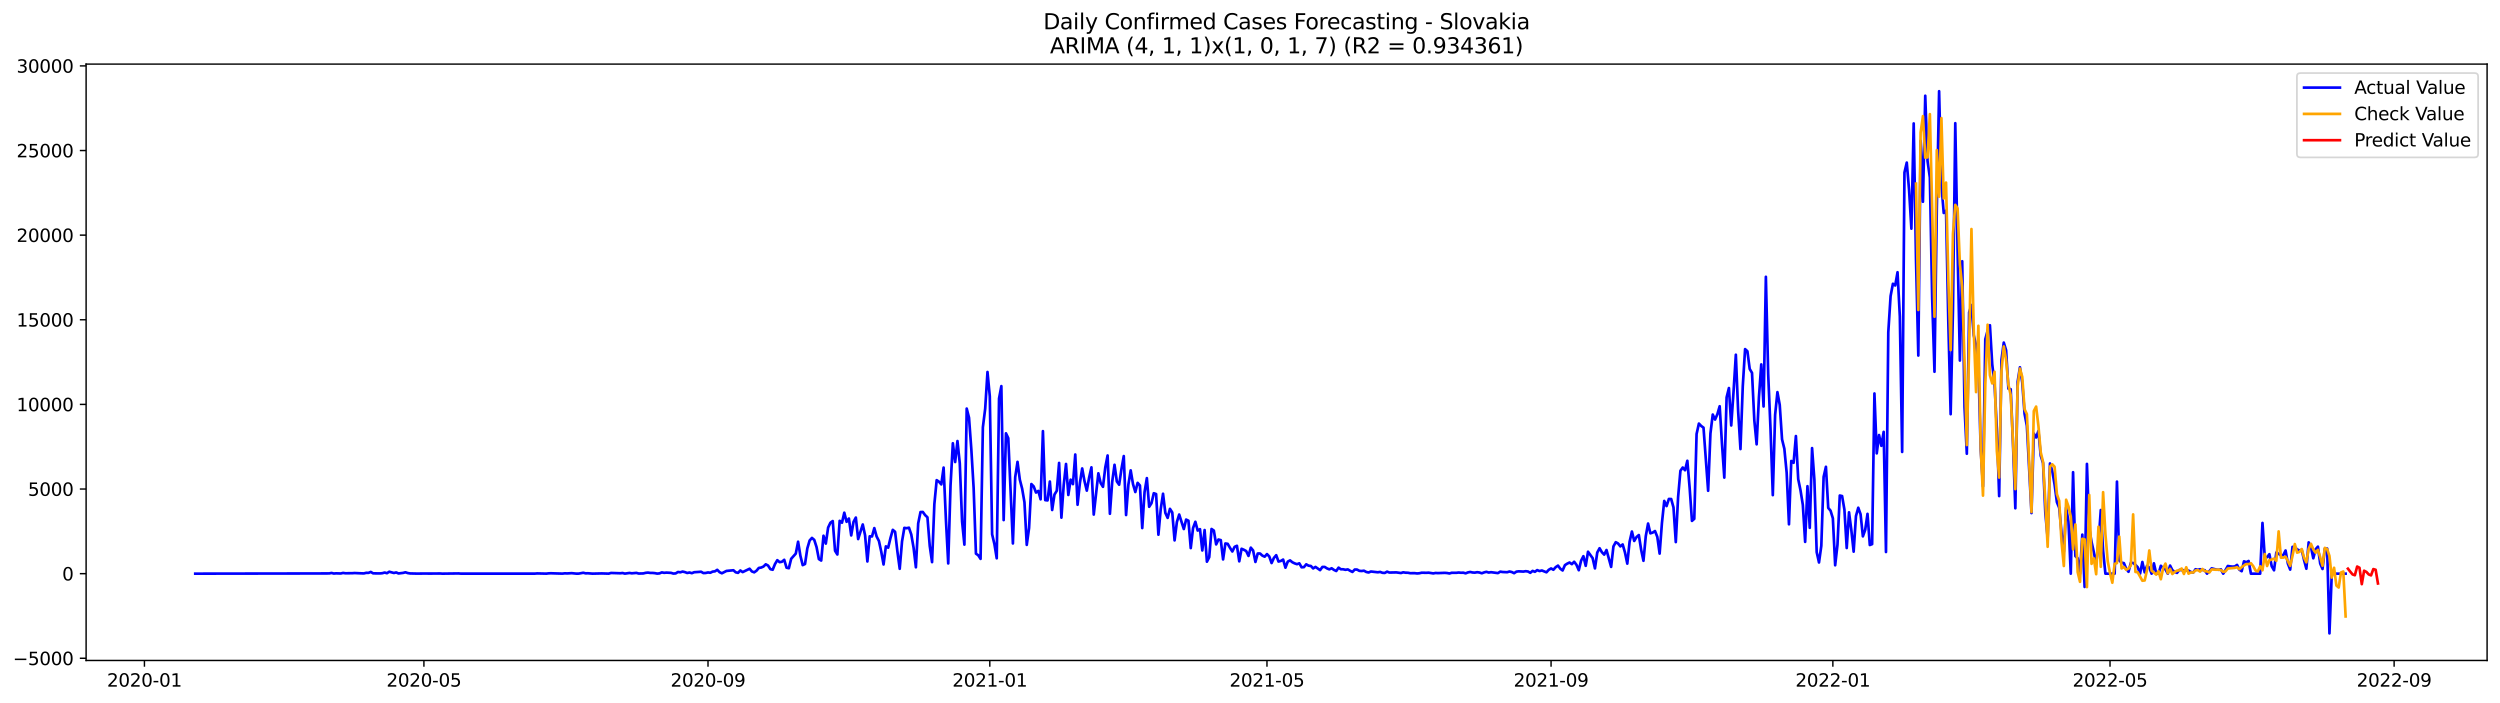 <?xml version="1.0" encoding="utf-8" standalone="no"?>
<!DOCTYPE svg PUBLIC "-//W3C//DTD SVG 1.1//EN"
  "http://www.w3.org/Graphics/SVG/1.1/DTD/svg11.dtd">
<svg xmlns:xlink="http://www.w3.org/1999/xlink" width="1394.43pt" height="392.274pt" viewBox="0 0 1394.43 392.274" xmlns="http://www.w3.org/2000/svg" version="1.1">
 <defs>
  <style type="text/css">*{stroke-linejoin: round; stroke-linecap: butt}</style>
 </defs>
 <g id="figure_1">
  <g id="patch_1">
   <path d="M 0 392.274 
L 1394.43 392.274 
L 1394.43 0 
L 0 0 
z
" style="fill: #ffffff"/>
  </g>
  <g id="axes_1">
   <g id="patch_2">
    <path d="M 48.03 368.396 
L 1387.23 368.396 
L 1387.23 35.755 
L 48.03 35.755 
z
" style="fill: #ffffff"/>
   </g>
   <g id="matplotlib.axis_1">
    <g id="xtick_1">
     <g id="line2d_1">
      <defs>
       <path id="m6a2b1c1967" d="M 0 0 
L 0 3.5 
" style="stroke: #000000; stroke-width: 0.8"/>
      </defs>
      <g>
       <use xlink:href="#m6a2b1c1967" x="80.56" y="368.396" style="stroke: #000000; stroke-width: 0.8"/>
      </g>
     </g>
     <g id="text_1">
      <!-- 2020-01 -->
      <g transform="translate(59.668 382.994)scale(0.1 -0.1)">
       <defs>
        <path id="DejaVuSans-32" d="M 1228 531 
L 3431 531 
L 3431 0 
L 469 0 
L 469 531 
Q 828 903 1448 1529 
Q 2069 2156 2228 2338 
Q 2531 2678 2651 2914 
Q 2772 3150 2772 3378 
Q 2772 3750 2511 3984 
Q 2250 4219 1831 4219 
Q 1534 4219 1204 4116 
Q 875 4013 500 3803 
L 500 4441 
Q 881 4594 1212 4672 
Q 1544 4750 1819 4750 
Q 2544 4750 2975 4387 
Q 3406 4025 3406 3419 
Q 3406 3131 3298 2873 
Q 3191 2616 2906 2266 
Q 2828 2175 2409 1742 
Q 1991 1309 1228 531 
z
" transform="scale(0.016)"/>
        <path id="DejaVuSans-30" d="M 2034 4250 
Q 1547 4250 1301 3770 
Q 1056 3291 1056 2328 
Q 1056 1369 1301 889 
Q 1547 409 2034 409 
Q 2525 409 2770 889 
Q 3016 1369 3016 2328 
Q 3016 3291 2770 3770 
Q 2525 4250 2034 4250 
z
M 2034 4750 
Q 2819 4750 3233 4129 
Q 3647 3509 3647 2328 
Q 3647 1150 3233 529 
Q 2819 -91 2034 -91 
Q 1250 -91 836 529 
Q 422 1150 422 2328 
Q 422 3509 836 4129 
Q 1250 4750 2034 4750 
z
" transform="scale(0.016)"/>
        <path id="DejaVuSans-2d" d="M 313 2009 
L 1997 2009 
L 1997 1497 
L 313 1497 
L 313 2009 
z
" transform="scale(0.016)"/>
        <path id="DejaVuSans-31" d="M 794 531 
L 1825 531 
L 1825 4091 
L 703 3866 
L 703 4441 
L 1819 4666 
L 2450 4666 
L 2450 531 
L 3481 531 
L 3481 0 
L 794 0 
L 794 531 
z
" transform="scale(0.016)"/>
       </defs>
       <use xlink:href="#DejaVuSans-32"/>
       <use xlink:href="#DejaVuSans-30" x="63.623"/>
       <use xlink:href="#DejaVuSans-32" x="127.246"/>
       <use xlink:href="#DejaVuSans-30" x="190.869"/>
       <use xlink:href="#DejaVuSans-2d" x="254.492"/>
       <use xlink:href="#DejaVuSans-30" x="290.576"/>
       <use xlink:href="#DejaVuSans-31" x="354.199"/>
      </g>
     </g>
    </g>
    <g id="xtick_2">
     <g id="line2d_2">
      <g>
       <use xlink:href="#m6a2b1c1967" x="236.445" y="368.396" style="stroke: #000000; stroke-width: 0.8"/>
      </g>
     </g>
     <g id="text_2">
      <!-- 2020-05 -->
      <g transform="translate(215.554 382.994)scale(0.1 -0.1)">
       <defs>
        <path id="DejaVuSans-35" d="M 691 4666 
L 3169 4666 
L 3169 4134 
L 1269 4134 
L 1269 2991 
Q 1406 3038 1543 3061 
Q 1681 3084 1819 3084 
Q 2600 3084 3056 2656 
Q 3513 2228 3513 1497 
Q 3513 744 3044 326 
Q 2575 -91 1722 -91 
Q 1428 -91 1123 -41 
Q 819 9 494 109 
L 494 744 
Q 775 591 1075 516 
Q 1375 441 1709 441 
Q 2250 441 2565 725 
Q 2881 1009 2881 1497 
Q 2881 1984 2565 2268 
Q 2250 2553 1709 2553 
Q 1456 2553 1204 2497 
Q 953 2441 691 2322 
L 691 4666 
z
" transform="scale(0.016)"/>
       </defs>
       <use xlink:href="#DejaVuSans-32"/>
       <use xlink:href="#DejaVuSans-30" x="63.623"/>
       <use xlink:href="#DejaVuSans-32" x="127.246"/>
       <use xlink:href="#DejaVuSans-30" x="190.869"/>
       <use xlink:href="#DejaVuSans-2d" x="254.492"/>
       <use xlink:href="#DejaVuSans-30" x="290.576"/>
       <use xlink:href="#DejaVuSans-35" x="354.199"/>
      </g>
     </g>
    </g>
    <g id="xtick_3">
     <g id="line2d_3">
      <g>
       <use xlink:href="#m6a2b1c1967" x="394.908" y="368.396" style="stroke: #000000; stroke-width: 0.8"/>
      </g>
     </g>
     <g id="text_3">
      <!-- 2020-09 -->
      <g transform="translate(374.016 382.994)scale(0.1 -0.1)">
       <defs>
        <path id="DejaVuSans-39" d="M 703 97 
L 703 672 
Q 941 559 1184 500 
Q 1428 441 1663 441 
Q 2288 441 2617 861 
Q 2947 1281 2994 2138 
Q 2813 1869 2534 1725 
Q 2256 1581 1919 1581 
Q 1219 1581 811 2004 
Q 403 2428 403 3163 
Q 403 3881 828 4315 
Q 1253 4750 1959 4750 
Q 2769 4750 3195 4129 
Q 3622 3509 3622 2328 
Q 3622 1225 3098 567 
Q 2575 -91 1691 -91 
Q 1453 -91 1209 -44 
Q 966 3 703 97 
z
M 1959 2075 
Q 2384 2075 2632 2365 
Q 2881 2656 2881 3163 
Q 2881 3666 2632 3958 
Q 2384 4250 1959 4250 
Q 1534 4250 1286 3958 
Q 1038 3666 1038 3163 
Q 1038 2656 1286 2365 
Q 1534 2075 1959 2075 
z
" transform="scale(0.016)"/>
       </defs>
       <use xlink:href="#DejaVuSans-32"/>
       <use xlink:href="#DejaVuSans-30" x="63.623"/>
       <use xlink:href="#DejaVuSans-32" x="127.246"/>
       <use xlink:href="#DejaVuSans-30" x="190.869"/>
       <use xlink:href="#DejaVuSans-2d" x="254.492"/>
       <use xlink:href="#DejaVuSans-30" x="290.576"/>
       <use xlink:href="#DejaVuSans-39" x="354.199"/>
      </g>
     </g>
    </g>
    <g id="xtick_4">
     <g id="line2d_4">
      <g>
       <use xlink:href="#m6a2b1c1967" x="552.082" y="368.396" style="stroke: #000000; stroke-width: 0.8"/>
      </g>
     </g>
     <g id="text_4">
      <!-- 2021-01 -->
      <g transform="translate(531.19 382.994)scale(0.1 -0.1)">
       <use xlink:href="#DejaVuSans-32"/>
       <use xlink:href="#DejaVuSans-30" x="63.623"/>
       <use xlink:href="#DejaVuSans-32" x="127.246"/>
       <use xlink:href="#DejaVuSans-31" x="190.869"/>
       <use xlink:href="#DejaVuSans-2d" x="254.492"/>
       <use xlink:href="#DejaVuSans-30" x="290.576"/>
       <use xlink:href="#DejaVuSans-31" x="354.199"/>
      </g>
     </g>
    </g>
    <g id="xtick_5">
     <g id="line2d_5">
      <g>
       <use xlink:href="#m6a2b1c1967" x="706.679" y="368.396" style="stroke: #000000; stroke-width: 0.8"/>
      </g>
     </g>
     <g id="text_5">
      <!-- 2021-05 -->
      <g transform="translate(685.788 382.994)scale(0.1 -0.1)">
       <use xlink:href="#DejaVuSans-32"/>
       <use xlink:href="#DejaVuSans-30" x="63.623"/>
       <use xlink:href="#DejaVuSans-32" x="127.246"/>
       <use xlink:href="#DejaVuSans-31" x="190.869"/>
       <use xlink:href="#DejaVuSans-2d" x="254.492"/>
       <use xlink:href="#DejaVuSans-30" x="290.576"/>
       <use xlink:href="#DejaVuSans-35" x="354.199"/>
      </g>
     </g>
    </g>
    <g id="xtick_6">
     <g id="line2d_6">
      <g>
       <use xlink:href="#m6a2b1c1967" x="865.141" y="368.396" style="stroke: #000000; stroke-width: 0.8"/>
      </g>
     </g>
     <g id="text_6">
      <!-- 2021-09 -->
      <g transform="translate(844.25 382.994)scale(0.1 -0.1)">
       <use xlink:href="#DejaVuSans-32"/>
       <use xlink:href="#DejaVuSans-30" x="63.623"/>
       <use xlink:href="#DejaVuSans-32" x="127.246"/>
       <use xlink:href="#DejaVuSans-31" x="190.869"/>
       <use xlink:href="#DejaVuSans-2d" x="254.492"/>
       <use xlink:href="#DejaVuSans-30" x="290.576"/>
       <use xlink:href="#DejaVuSans-39" x="354.199"/>
      </g>
     </g>
    </g>
    <g id="xtick_7">
     <g id="line2d_7">
      <g>
       <use xlink:href="#m6a2b1c1967" x="1022.315" y="368.396" style="stroke: #000000; stroke-width: 0.8"/>
      </g>
     </g>
     <g id="text_7">
      <!-- 2022-01 -->
      <g transform="translate(1001.424 382.994)scale(0.1 -0.1)">
       <use xlink:href="#DejaVuSans-32"/>
       <use xlink:href="#DejaVuSans-30" x="63.623"/>
       <use xlink:href="#DejaVuSans-32" x="127.246"/>
       <use xlink:href="#DejaVuSans-32" x="190.869"/>
       <use xlink:href="#DejaVuSans-2d" x="254.492"/>
       <use xlink:href="#DejaVuSans-30" x="290.576"/>
       <use xlink:href="#DejaVuSans-31" x="354.199"/>
      </g>
     </g>
    </g>
    <g id="xtick_8">
     <g id="line2d_8">
      <g>
       <use xlink:href="#m6a2b1c1967" x="1176.913" y="368.396" style="stroke: #000000; stroke-width: 0.8"/>
      </g>
     </g>
     <g id="text_8">
      <!-- 2022-05 -->
      <g transform="translate(1156.021 382.994)scale(0.1 -0.1)">
       <use xlink:href="#DejaVuSans-32"/>
       <use xlink:href="#DejaVuSans-30" x="63.623"/>
       <use xlink:href="#DejaVuSans-32" x="127.246"/>
       <use xlink:href="#DejaVuSans-32" x="190.869"/>
       <use xlink:href="#DejaVuSans-2d" x="254.492"/>
       <use xlink:href="#DejaVuSans-30" x="290.576"/>
       <use xlink:href="#DejaVuSans-35" x="354.199"/>
      </g>
     </g>
    </g>
    <g id="xtick_9">
     <g id="line2d_9">
      <g>
       <use xlink:href="#m6a2b1c1967" x="1335.375" y="368.396" style="stroke: #000000; stroke-width: 0.8"/>
      </g>
     </g>
     <g id="text_9">
      <!-- 2022-09 -->
      <g transform="translate(1314.484 382.994)scale(0.1 -0.1)">
       <use xlink:href="#DejaVuSans-32"/>
       <use xlink:href="#DejaVuSans-30" x="63.623"/>
       <use xlink:href="#DejaVuSans-32" x="127.246"/>
       <use xlink:href="#DejaVuSans-32" x="190.869"/>
       <use xlink:href="#DejaVuSans-2d" x="254.492"/>
       <use xlink:href="#DejaVuSans-30" x="290.576"/>
       <use xlink:href="#DejaVuSans-39" x="354.199"/>
      </g>
     </g>
    </g>
   </g>
   <g id="matplotlib.axis_2">
    <g id="ytick_1">
     <g id="line2d_10">
      <defs>
       <path id="mfc5ac9b823" d="M 0 0 
L -3.5 0 
" style="stroke: #000000; stroke-width: 0.8"/>
      </defs>
      <g>
       <use xlink:href="#mfc5ac9b823" x="48.03" y="367.172" style="stroke: #000000; stroke-width: 0.8"/>
      </g>
     </g>
     <g id="text_10">
      <!-- −5000 -->
      <g transform="translate(7.2 370.971)scale(0.1 -0.1)">
       <defs>
        <path id="DejaVuSans-2212" d="M 678 2272 
L 4684 2272 
L 4684 1741 
L 678 1741 
L 678 2272 
z
" transform="scale(0.016)"/>
       </defs>
       <use xlink:href="#DejaVuSans-2212"/>
       <use xlink:href="#DejaVuSans-35" x="83.789"/>
       <use xlink:href="#DejaVuSans-30" x="147.412"/>
       <use xlink:href="#DejaVuSans-30" x="211.035"/>
       <use xlink:href="#DejaVuSans-30" x="274.658"/>
      </g>
     </g>
    </g>
    <g id="ytick_2">
     <g id="line2d_11">
      <g>
       <use xlink:href="#mfc5ac9b823" x="48.03" y="319.969" style="stroke: #000000; stroke-width: 0.8"/>
      </g>
     </g>
     <g id="text_11">
      <!-- 0 -->
      <g transform="translate(34.667 323.768)scale(0.1 -0.1)">
       <use xlink:href="#DejaVuSans-30"/>
      </g>
     </g>
    </g>
    <g id="ytick_3">
     <g id="line2d_12">
      <g>
       <use xlink:href="#mfc5ac9b823" x="48.03" y="272.766" style="stroke: #000000; stroke-width: 0.8"/>
      </g>
     </g>
     <g id="text_12">
      <!-- 5000 -->
      <g transform="translate(15.58 276.566)scale(0.1 -0.1)">
       <use xlink:href="#DejaVuSans-35"/>
       <use xlink:href="#DejaVuSans-30" x="63.623"/>
       <use xlink:href="#DejaVuSans-30" x="127.246"/>
       <use xlink:href="#DejaVuSans-30" x="190.869"/>
      </g>
     </g>
    </g>
    <g id="ytick_4">
     <g id="line2d_13">
      <g>
       <use xlink:href="#mfc5ac9b823" x="48.03" y="225.564" style="stroke: #000000; stroke-width: 0.8"/>
      </g>
     </g>
     <g id="text_13">
      <!-- 10000 -->
      <g transform="translate(9.217 229.363)scale(0.1 -0.1)">
       <use xlink:href="#DejaVuSans-31"/>
       <use xlink:href="#DejaVuSans-30" x="63.623"/>
       <use xlink:href="#DejaVuSans-30" x="127.246"/>
       <use xlink:href="#DejaVuSans-30" x="190.869"/>
       <use xlink:href="#DejaVuSans-30" x="254.492"/>
      </g>
     </g>
    </g>
    <g id="ytick_5">
     <g id="line2d_14">
      <g>
       <use xlink:href="#mfc5ac9b823" x="48.03" y="178.361" style="stroke: #000000; stroke-width: 0.8"/>
      </g>
     </g>
     <g id="text_14">
      <!-- 15000 -->
      <g transform="translate(9.217 182.16)scale(0.1 -0.1)">
       <use xlink:href="#DejaVuSans-31"/>
       <use xlink:href="#DejaVuSans-35" x="63.623"/>
       <use xlink:href="#DejaVuSans-30" x="127.246"/>
       <use xlink:href="#DejaVuSans-30" x="190.869"/>
       <use xlink:href="#DejaVuSans-30" x="254.492"/>
      </g>
     </g>
    </g>
    <g id="ytick_6">
     <g id="line2d_15">
      <g>
       <use xlink:href="#mfc5ac9b823" x="48.03" y="131.158" style="stroke: #000000; stroke-width: 0.8"/>
      </g>
     </g>
     <g id="text_15">
      <!-- 20000 -->
      <g transform="translate(9.217 134.957)scale(0.1 -0.1)">
       <use xlink:href="#DejaVuSans-32"/>
       <use xlink:href="#DejaVuSans-30" x="63.623"/>
       <use xlink:href="#DejaVuSans-30" x="127.246"/>
       <use xlink:href="#DejaVuSans-30" x="190.869"/>
       <use xlink:href="#DejaVuSans-30" x="254.492"/>
      </g>
     </g>
    </g>
    <g id="ytick_7">
     <g id="line2d_16">
      <g>
       <use xlink:href="#mfc5ac9b823" x="48.03" y="83.955" style="stroke: #000000; stroke-width: 0.8"/>
      </g>
     </g>
     <g id="text_16">
      <!-- 25000 -->
      <g transform="translate(9.217 87.754)scale(0.1 -0.1)">
       <use xlink:href="#DejaVuSans-32"/>
       <use xlink:href="#DejaVuSans-35" x="63.623"/>
       <use xlink:href="#DejaVuSans-30" x="127.246"/>
       <use xlink:href="#DejaVuSans-30" x="190.869"/>
       <use xlink:href="#DejaVuSans-30" x="254.492"/>
      </g>
     </g>
    </g>
    <g id="ytick_8">
     <g id="line2d_17">
      <g>
       <use xlink:href="#mfc5ac9b823" x="48.03" y="36.752" style="stroke: #000000; stroke-width: 0.8"/>
      </g>
     </g>
     <g id="text_17">
      <!-- 30000 -->
      <g transform="translate(9.217 40.552)scale(0.1 -0.1)">
       <defs>
        <path id="DejaVuSans-33" d="M 2597 2516 
Q 3050 2419 3304 2112 
Q 3559 1806 3559 1356 
Q 3559 666 3084 287 
Q 2609 -91 1734 -91 
Q 1441 -91 1130 -33 
Q 819 25 488 141 
L 488 750 
Q 750 597 1062 519 
Q 1375 441 1716 441 
Q 2309 441 2620 675 
Q 2931 909 2931 1356 
Q 2931 1769 2642 2001 
Q 2353 2234 1838 2234 
L 1294 2234 
L 1294 2753 
L 1863 2753 
Q 2328 2753 2575 2939 
Q 2822 3125 2822 3475 
Q 2822 3834 2567 4026 
Q 2313 4219 1838 4219 
Q 1578 4219 1281 4162 
Q 984 4106 628 3988 
L 628 4550 
Q 988 4650 1302 4700 
Q 1616 4750 1894 4750 
Q 2613 4750 3031 4423 
Q 3450 4097 3450 3541 
Q 3450 3153 3228 2886 
Q 3006 2619 2597 2516 
z
" transform="scale(0.016)"/>
       </defs>
       <use xlink:href="#DejaVuSans-33"/>
       <use xlink:href="#DejaVuSans-30" x="63.623"/>
       <use xlink:href="#DejaVuSans-30" x="127.246"/>
       <use xlink:href="#DejaVuSans-30" x="190.869"/>
       <use xlink:href="#DejaVuSans-30" x="254.492"/>
      </g>
     </g>
    </g>
   </g>
   <g id="line2d_18">
    <path d="M 108.902 319.969 
L 174.606 319.865 
L 183.624 319.837 
L 184.913 319.582 
L 186.201 319.903 
L 187.489 319.79 
L 190.066 319.875 
L 191.354 319.563 
L 192.643 319.752 
L 196.508 319.714 
L 197.796 319.62 
L 200.373 319.743 
L 202.949 319.837 
L 204.237 319.507 
L 205.526 319.526 
L 206.814 319.016 
L 208.102 319.79 
L 211.967 319.837 
L 213.256 319.714 
L 214.544 319.346 
L 215.832 319.705 
L 217.121 318.893 
L 219.697 319.592 
L 220.986 319.289 
L 222.274 319.856 
L 224.85 319.544 
L 226.139 319.205 
L 227.427 319.639 
L 228.715 319.846 
L 232.58 319.941 
L 236.445 319.903 
L 240.31 319.922 
L 245.463 319.875 
L 246.752 319.969 
L 255.77 319.846 
L 257.058 319.96 
L 298.284 319.96 
L 299.573 319.837 
L 304.726 319.96 
L 306.014 319.799 
L 307.302 319.752 
L 309.879 319.837 
L 313.744 319.95 
L 315.032 319.78 
L 316.321 319.846 
L 318.897 319.695 
L 321.474 319.96 
L 322.762 319.95 
L 325.339 319.469 
L 326.627 319.79 
L 327.915 319.752 
L 330.492 319.96 
L 335.645 319.837 
L 339.51 319.96 
L 340.799 319.582 
L 345.952 319.752 
L 347.24 319.61 
L 348.528 319.95 
L 351.105 319.582 
L 352.393 319.78 
L 354.97 319.544 
L 356.258 319.903 
L 358.835 319.837 
L 360.123 319.507 
L 361.412 319.374 
L 362.7 319.563 
L 363.988 319.563 
L 365.276 319.686 
L 366.565 319.941 
L 367.853 319.818 
L 369.141 319.261 
L 370.43 319.507 
L 371.718 319.384 
L 374.295 319.526 
L 375.583 319.922 
L 376.871 319.828 
L 378.16 319.025 
L 379.448 319.214 
L 380.736 318.808 
L 382.024 319.11 
L 383.313 319.592 
L 384.601 319.327 
L 385.889 319.705 
L 387.178 319.176 
L 389.754 319.006 
L 391.043 318.893 
L 392.331 319.648 
L 393.619 319.582 
L 394.908 319.289 
L 396.196 319.469 
L 397.484 318.827 
L 398.773 318.676 
L 400.061 317.836 
L 401.349 319.138 
L 402.637 319.762 
L 405.214 318.449 
L 409.079 318.072 
L 410.367 319.223 
L 411.656 319.516 
L 412.944 318.194 
L 414.232 319.101 
L 418.097 317.231 
L 419.386 318.732 
L 420.674 319.223 
L 421.962 318.317 
L 423.25 316.778 
L 424.539 316.571 
L 425.827 316.014 
L 427.115 314.758 
L 428.404 315.457 
L 429.692 317.467 
L 430.98 317.788 
L 432.269 314.616 
L 433.557 312.445 
L 434.845 313.559 
L 436.134 313.323 
L 437.422 312.247 
L 438.71 316.637 
L 439.999 316.948 
L 441.287 311.69 
L 443.863 308.792 
L 445.152 302.155 
L 446.44 310.019 
L 447.728 315.211 
L 449.017 314.579 
L 450.305 305.865 
L 451.593 301.466 
L 452.882 300.04 
L 454.17 301.135 
L 455.458 305.176 
L 456.747 311.85 
L 458.035 312.662 
L 459.323 298.822 
L 460.612 303.203 
L 461.9 294.272 
L 463.188 291.563 
L 464.476 290.637 
L 465.765 307.206 
L 467.053 309.282 
L 468.341 290.505 
L 469.63 291.553 
L 470.918 285.964 
L 472.206 291.034 
L 473.495 289.221 
L 474.783 298.643 
L 476.071 291.1 
L 477.36 288.683 
L 478.648 300.673 
L 481.224 292.535 
L 482.513 298.567 
L 483.801 313.172 
L 485.089 299.153 
L 486.378 299.219 
L 487.666 294.555 
L 488.954 299.228 
L 490.243 301.758 
L 491.531 307.706 
L 492.819 314.852 
L 494.108 304.751 
L 495.396 305.478 
L 496.684 300.078 
L 497.973 295.537 
L 499.261 296.632 
L 500.549 307.64 
L 501.837 317.25 
L 503.126 301.985 
L 504.414 294.432 
L 505.702 294.612 
L 506.991 294.329 
L 508.279 298.124 
L 509.567 305.497 
L 510.856 316.42 
L 512.144 291.921 
L 513.432 285.606 
L 514.721 285.558 
L 516.009 287.324 
L 517.297 288.532 
L 518.586 304.524 
L 519.874 313.54 
L 521.162 281.14 
L 522.45 267.82 
L 523.739 268.698 
L 525.027 270.18 
L 526.315 260.805 
L 527.604 289.854 
L 528.892 314.267 
L 530.18 270.822 
L 531.469 247.249 
L 532.757 257.699 
L 534.045 246.002 
L 535.334 258.398 
L 536.622 290.873 
L 537.91 303.779 
L 539.199 227.895 
L 540.487 232.974 
L 541.775 250.543 
L 543.063 272.162 
L 544.352 308.81 
L 545.64 309.717 
L 546.928 311.728 
L 548.217 238.327 
L 549.505 227.99 
L 550.793 207.485 
L 552.082 221.07 
L 553.37 298.01 
L 554.658 303.495 
L 555.947 311.397 
L 557.235 222.288 
L 558.523 215.368 
L 559.812 290.09 
L 561.1 241.698 
L 562.388 244.416 
L 564.965 303.118 
L 566.253 266.12 
L 567.541 257.614 
L 568.83 267.546 
L 570.118 272.559 
L 571.406 280.121 
L 572.695 303.911 
L 573.983 294.536 
L 575.271 269.991 
L 576.56 271.313 
L 577.848 274.73 
L 579.136 273.824 
L 580.424 278.506 
L 581.713 240.48 
L 583.001 278.959 
L 584.289 279.11 
L 585.578 268.594 
L 586.866 284.454 
L 588.154 275.872 
L 589.443 273.729 
L 590.731 258.209 
L 592.019 288.73 
L 593.308 270.529 
L 594.596 258.785 
L 595.884 276.071 
L 597.173 267.546 
L 598.461 270.038 
L 599.749 253.508 
L 601.037 281.527 
L 602.326 269.415 
L 603.614 261.287 
L 604.902 268.329 
L 606.191 273.663 
L 607.479 266.413 
L 608.767 260.673 
L 610.056 287.012 
L 612.632 263.996 
L 613.921 269.453 
L 615.209 271.539 
L 616.497 260.692 
L 617.786 254.055 
L 619.074 286.569 
L 620.362 268.66 
L 621.65 259.248 
L 622.939 268.537 
L 624.227 270.359 
L 625.515 261.608 
L 626.804 254.386 
L 628.092 287.267 
L 629.38 270.293 
L 630.669 262.353 
L 631.957 270.029 
L 633.245 274.437 
L 634.534 269.321 
L 635.822 270.784 
L 637.11 294.536 
L 638.399 274.485 
L 639.687 266.687 
L 640.975 282.67 
L 642.263 280.678 
L 643.552 275.108 
L 644.84 275.57 
L 646.128 298.237 
L 647.417 283.991 
L 648.705 275.4 
L 649.993 286.068 
L 651.282 288.872 
L 652.57 283.821 
L 653.858 285.832 
L 655.147 301.409 
L 656.435 291.157 
L 657.723 286.993 
L 660.3 295.084 
L 661.588 289.807 
L 662.876 290.439 
L 664.165 305.714 
L 665.453 294.536 
L 666.741 291.034 
L 668.03 295.934 
L 669.318 295.159 
L 670.606 307.026 
L 671.895 295.65 
L 673.183 313.295 
L 674.471 310.793 
L 675.76 295.046 
L 677.048 295.952 
L 678.336 303.646 
L 679.624 300.928 
L 680.913 301.267 
L 682.201 312.03 
L 683.489 303.127 
L 684.778 303.335 
L 686.066 305.591 
L 687.354 307.602 
L 688.643 304.996 
L 689.931 304.439 
L 691.219 313.096 
L 692.508 306.092 
L 693.796 306.649 
L 695.084 307.366 
L 696.373 310.075 
L 697.661 305.469 
L 698.949 307.045 
L 700.237 313.436 
L 701.526 308.735 
L 702.814 308.716 
L 704.102 309.906 
L 705.391 310.5 
L 706.679 309.065 
L 707.967 310.378 
L 709.256 314.05 
L 710.544 311.189 
L 711.832 309.679 
L 713.121 313.219 
L 714.409 312.879 
L 715.697 312.115 
L 716.986 316.646 
L 718.274 313.257 
L 719.562 312.568 
L 720.85 313.616 
L 722.139 314.239 
L 723.427 314.682 
L 724.715 314.201 
L 726.004 316.429 
L 727.292 316.325 
L 728.58 314.767 
L 729.869 315.513 
L 731.157 315.674 
L 732.445 317.043 
L 733.734 316.212 
L 736.31 318.006 
L 737.599 316.231 
L 738.887 316.221 
L 740.175 317.043 
L 741.463 317.581 
L 742.752 316.967 
L 744.04 317.873 
L 745.328 318.487 
L 746.617 316.618 
L 747.905 317.534 
L 749.193 317.534 
L 750.482 317.826 
L 751.77 317.59 
L 753.058 318.364 
L 754.347 319.006 
L 755.635 317.675 
L 756.923 317.694 
L 758.212 318.402 
L 759.5 318.496 
L 760.788 318.317 
L 762.076 319.035 
L 763.365 319.318 
L 764.653 318.77 
L 768.518 319.205 
L 769.806 318.997 
L 771.095 319.488 
L 772.383 319.573 
L 773.671 318.855 
L 774.96 319.356 
L 778.824 319.271 
L 781.401 319.62 
L 782.689 319.223 
L 783.978 319.431 
L 785.266 319.45 
L 786.554 319.705 
L 789.131 319.695 
L 790.419 319.856 
L 791.708 319.743 
L 792.996 319.441 
L 795.573 319.497 
L 796.861 319.422 
L 799.437 319.828 
L 800.726 319.582 
L 802.014 319.667 
L 805.879 319.516 
L 807.167 319.62 
L 808.456 319.865 
L 809.744 319.478 
L 812.321 319.497 
L 813.609 319.337 
L 814.897 319.469 
L 816.186 319.422 
L 817.474 319.79 
L 818.762 319.28 
L 820.05 319.025 
L 821.339 319.318 
L 822.627 319.403 
L 823.915 319.157 
L 825.204 319.327 
L 826.492 319.762 
L 827.78 319.271 
L 829.069 318.95 
L 830.357 319.356 
L 831.645 319.157 
L 835.51 319.658 
L 836.799 318.846 
L 838.087 319.053 
L 840.663 319.167 
L 841.952 318.761 
L 843.24 319.072 
L 844.528 319.705 
L 845.817 318.846 
L 847.105 318.676 
L 849.682 318.817 
L 850.97 318.6 
L 852.258 318.761 
L 853.547 319.488 
L 854.835 318.43 
L 856.123 318.931 
L 857.412 317.996 
L 858.7 318.525 
L 859.988 318.194 
L 862.565 319.214 
L 863.853 317.826 
L 865.141 317.062 
L 866.43 317.798 
L 867.718 316.344 
L 869.006 315.485 
L 870.295 317.222 
L 871.583 318.185 
L 872.871 315.211 
L 874.16 314.38 
L 875.448 313.767 
L 876.736 314.664 
L 878.024 313.332 
L 879.313 315.041 
L 880.601 318.053 
L 881.889 312.738 
L 883.178 310.236 
L 884.466 315.608 
L 885.754 307.744 
L 888.331 311.322 
L 889.619 317.033 
L 890.908 308.187 
L 892.196 305.789 
L 893.484 307.999 
L 894.773 309.349 
L 896.061 306.781 
L 898.637 316.202 
L 899.926 304.779 
L 901.214 302.419 
L 902.502 303.137 
L 903.791 304.76 
L 905.079 303.675 
L 906.367 308.159 
L 907.656 314.38 
L 908.944 302.164 
L 910.232 296.481 
L 911.521 301.73 
L 912.809 299.54 
L 914.097 298.435 
L 915.386 306.649 
L 916.674 312.785 
L 917.962 299.087 
L 919.25 292.016 
L 920.539 297.472 
L 921.827 297.066 
L 923.115 296.198 
L 924.404 299.474 
L 925.692 308.782 
L 926.98 291.732 
L 928.269 279.403 
L 929.557 282.282 
L 930.845 278.308 
L 932.134 278.327 
L 933.422 283.028 
L 934.71 302.363 
L 935.999 277.251 
L 937.287 262.589 
L 938.575 260.767 
L 939.863 262.287 
L 941.152 257.01 
L 942.44 272.2 
L 943.728 290.534 
L 945.017 289.382 
L 946.305 242.066 
L 947.593 236.26 
L 948.882 237.591 
L 950.17 238.535 
L 952.747 273.739 
L 954.035 241.782 
L 955.323 231.228 
L 956.612 234.022 
L 957.9 231.039 
L 959.188 226.593 
L 960.476 247.579 
L 961.765 266.394 
L 963.053 221.636 
L 964.341 216.435 
L 965.63 237.308 
L 966.918 218.493 
L 968.206 197.856 
L 969.495 229.491 
L 970.783 250.468 
L 972.071 215.387 
L 973.36 194.731 
L 974.648 195.911 
L 975.936 205.786 
L 977.224 207.985 
L 978.513 234.466 
L 979.801 247.824 
L 981.089 221.476 
L 982.378 203.265 
L 983.666 226.725 
L 984.954 154.401 
L 986.243 208.627 
L 987.531 239.045 
L 988.819 276.174 
L 990.108 231.417 
L 991.396 218.729 
L 992.684 225.847 
L 993.973 245.058 
L 995.261 250.307 
L 996.549 263.647 
L 997.837 292.441 
L 999.126 257.123 
L 1000.414 258.134 
L 1001.702 243.227 
L 1002.991 267.253 
L 1004.279 273.531 
L 1005.567 281.622 
L 1006.856 302.24 
L 1008.144 271.19 
L 1009.432 294.404 
L 1010.721 249.939 
L 1012.009 267.574 
L 1013.297 307.961 
L 1014.586 313.738 
L 1015.874 304.449 
L 1017.162 266.016 
L 1018.45 260.371 
L 1019.739 283.312 
L 1021.027 284.841 
L 1022.315 289.08 
L 1023.604 315.287 
L 1024.892 303.835 
L 1026.18 276.392 
L 1027.469 276.684 
L 1028.757 284.227 
L 1030.045 305.667 
L 1031.334 285.757 
L 1032.622 295.688 
L 1033.91 307.696 
L 1035.199 287.852 
L 1036.487 283.198 
L 1037.775 286.823 
L 1039.063 299.172 
L 1040.352 295.556 
L 1041.64 286.616 
L 1042.928 303.996 
L 1044.217 303.486 
L 1045.505 219.474 
L 1046.793 252.875 
L 1048.082 242.651 
L 1049.37 248.655 
L 1050.658 240.886 
L 1051.947 307.895 
L 1053.235 185.29 
L 1054.523 165.125 
L 1055.812 158.281 
L 1057.1 159.225 
L 1058.388 151.852 
L 1059.676 176.473 
L 1060.965 252.073 
L 1062.253 96.209 
L 1063.541 90.686 
L 1064.83 105.999 
L 1066.118 127.542 
L 1067.406 68.85 
L 1068.695 144.885 
L 1069.983 198.309 
L 1071.271 78.555 
L 1072.56 112.532 
L 1073.848 53.406 
L 1075.136 89.789 
L 1076.424 99.041 
L 1077.713 166.503 
L 1079.001 207.353 
L 1080.289 116.742 
L 1081.578 50.876 
L 1082.866 103.299 
L 1084.154 118.791 
L 1085.443 117.488 
L 1086.731 180.4 
L 1088.019 231.02 
L 1089.308 172.876 
L 1090.596 68.718 
L 1091.884 139.541 
L 1093.173 201.103 
L 1094.461 145.725 
L 1095.749 226.961 
L 1097.037 253.073 
L 1098.326 174.235 
L 1099.614 170.138 
L 1100.902 186.999 
L 1102.191 192.682 
L 1103.479 203.237 
L 1104.767 250.298 
L 1106.056 271.237 
L 1107.344 189.189 
L 1108.632 184.422 
L 1109.921 181.41 
L 1111.209 203.189 
L 1112.497 214.131 
L 1113.786 239.215 
L 1115.074 276.703 
L 1116.362 200.735 
L 1117.65 191.087 
L 1118.939 195.335 
L 1120.227 216.774 
L 1121.515 217.114 
L 1122.804 247.806 
L 1124.092 283.5 
L 1125.38 212.932 
L 1126.669 204.87 
L 1127.957 213.329 
L 1129.245 230.831 
L 1130.534 237.468 
L 1133.11 286.172 
L 1134.399 241.83 
L 1135.687 244.01 
L 1136.975 240.395 
L 1138.263 254.225 
L 1139.552 258.275 
L 1140.84 286.351 
L 1142.128 300.116 
L 1143.417 258.492 
L 1144.705 262.788 
L 1145.993 270.284 
L 1147.282 280.111 
L 1148.57 283.255 
L 1149.858 297.142 
L 1151.147 307.734 
L 1152.435 283.17 
L 1153.723 290.864 
L 1155.012 319.969 
L 1156.3 263.392 
L 1157.588 310.179 
L 1158.876 311.369 
L 1160.165 319.969 
L 1161.453 298.209 
L 1162.741 327.371 
L 1164.03 258.757 
L 1165.318 294.602 
L 1166.606 302.249 
L 1167.895 308.093 
L 1169.183 314.56 
L 1170.471 302.816 
L 1171.76 284.482 
L 1173.048 307.121 
L 1174.336 319.969 
L 1179.489 319.969 
L 1180.778 268.631 
L 1182.066 312.615 
L 1183.354 313.823 
L 1184.643 314.097 
L 1185.931 317.194 
L 1187.219 318.921 
L 1188.508 314.003 
L 1189.796 313.984 
L 1191.084 315.07 
L 1192.373 316.401 
L 1193.661 319.969 
L 1194.949 313.455 
L 1196.237 319.242 
L 1197.526 315.655 
L 1198.814 316.533 
L 1200.102 319.969 
L 1201.391 314.22 
L 1202.679 319.969 
L 1203.967 319.969 
L 1205.256 315.589 
L 1206.544 316.939 
L 1207.832 317.581 
L 1209.121 319.969 
L 1210.409 315.466 
L 1211.697 318.034 
L 1212.986 318.95 
L 1214.274 319.535 
L 1215.562 317.902 
L 1220.715 318.26 
L 1222.004 319.044 
L 1223.292 319.365 
L 1224.58 317.515 
L 1225.869 317.798 
L 1227.157 317.496 
L 1228.445 317.911 
L 1229.734 318.034 
L 1231.022 319.969 
L 1232.31 318.6 
L 1233.599 317.005 
L 1236.175 317.685 
L 1237.463 317.817 
L 1238.752 317.562 
L 1240.04 319.969 
L 1241.328 317.968 
L 1242.617 315.683 
L 1243.905 315.919 
L 1245.193 316.042 
L 1246.482 315.966 
L 1247.77 315.088 
L 1249.058 317.77 
L 1250.347 318.6 
L 1251.635 313.096 
L 1252.923 313.587 
L 1254.212 312.908 
L 1255.5 319.969 
L 1260.653 319.969 
L 1261.941 291.685 
L 1263.23 310.831 
L 1264.518 310.793 
L 1265.806 309.113 
L 1267.095 315.834 
L 1268.383 318.091 
L 1269.671 308.178 
L 1270.96 308.895 
L 1272.248 309.802 
L 1273.536 309.651 
L 1274.824 307.055 
L 1276.113 314.362 
L 1277.401 317.703 
L 1278.689 305.034 
L 1279.978 305.232 
L 1281.266 306.431 
L 1282.554 307.017 
L 1283.843 306.724 
L 1285.131 312.351 
L 1286.419 317.213 
L 1287.708 302.523 
L 1288.996 305.081 
L 1290.284 311.397 
L 1291.573 306.394 
L 1292.861 304.902 
L 1294.149 314.343 
L 1295.437 317.364 
L 1296.726 306.092 
L 1298.014 305.969 
L 1299.302 353.276 
L 1300.591 319.969 
L 1308.321 319.969 
L 1308.321 319.969 
" clip-path="url(#pe8826c3c2c)" style="fill: none; stroke: #0000ff; stroke-width: 1.5; stroke-linecap: square"/>
   </g>
   <g id="line2d_19">
    <path d="M 1068.695 102.431 
L 1069.983 172.899 
L 1071.271 73.906 
L 1072.56 64.788 
L 1073.848 87.922 
L 1075.136 87.758 
L 1076.424 63.671 
L 1077.713 116.56 
L 1079.001 176.652 
L 1080.289 83.741 
L 1081.578 109.719 
L 1082.866 65.89 
L 1084.154 110.713 
L 1085.443 101.837 
L 1086.731 156.272 
L 1088.019 195.274 
L 1089.308 130.414 
L 1090.596 114.268 
L 1091.884 116.244 
L 1093.173 147.354 
L 1094.461 159.968 
L 1095.749 201.404 
L 1097.037 248.233 
L 1098.326 193.563 
L 1099.614 127.749 
L 1100.902 184.282 
L 1102.191 218.705 
L 1103.479 181.728 
L 1104.767 249.356 
L 1106.056 276.442 
L 1107.344 214.472 
L 1108.632 181.104 
L 1109.921 209.301 
L 1111.209 213.855 
L 1112.497 207.346 
L 1113.786 251.626 
L 1115.074 266.365 
L 1116.362 206.939 
L 1117.65 193.233 
L 1118.939 200.634 
L 1120.227 214.555 
L 1121.515 220.489 
L 1124.092 272.82 
L 1125.38 215.472 
L 1126.669 205.57 
L 1127.957 210.277 
L 1129.245 228.246 
L 1130.534 230.97 
L 1133.11 285.578 
L 1134.399 229.268 
L 1135.687 226.782 
L 1136.975 237.57 
L 1138.263 252.272 
L 1139.552 257.67 
L 1140.84 279.781 
L 1142.128 304.977 
L 1143.417 260.28 
L 1144.705 258.979 
L 1145.993 260.339 
L 1147.282 275.63 
L 1148.57 279.384 
L 1149.858 302.28 
L 1151.147 315.687 
L 1152.435 278.74 
L 1153.723 282.476 
L 1155.012 288.078 
L 1156.3 306.41 
L 1157.588 292.532 
L 1158.876 319.101 
L 1160.165 324.529 
L 1161.453 300.531 
L 1162.741 300.855 
L 1164.03 327.465 
L 1165.318 276.089 
L 1166.606 314.497 
L 1167.895 311.468 
L 1169.183 320.268 
L 1170.471 293.796 
L 1171.76 316.142 
L 1173.048 274.526 
L 1174.336 297.907 
L 1175.624 313.06 
L 1176.913 319.657 
L 1178.201 325.025 
L 1179.489 314.519 
L 1180.778 314.085 
L 1182.066 299.285 
L 1183.354 317.058 
L 1184.643 316.243 
L 1185.931 317.785 
L 1187.219 317.139 
L 1188.508 315.39 
L 1189.796 286.922 
L 1191.084 318.997 
L 1192.373 319.229 
L 1194.949 323.909 
L 1196.237 323.761 
L 1197.526 318.029 
L 1198.814 307.045 
L 1200.102 318.332 
L 1201.391 319.35 
L 1202.679 320.512 
L 1203.967 318.58 
L 1205.256 323.072 
L 1206.544 316.97 
L 1207.832 314.37 
L 1209.121 319.74 
L 1210.409 317.293 
L 1211.697 320.172 
L 1212.986 319.001 
L 1214.274 318.294 
L 1215.562 318.091 
L 1216.85 317.102 
L 1218.139 320.135 
L 1219.427 316.417 
L 1220.715 319.963 
L 1222.004 319.287 
L 1223.292 319.346 
L 1224.58 318.192 
L 1225.869 317.942 
L 1227.157 318.831 
L 1228.445 317.363 
L 1229.734 318.583 
L 1231.022 318.702 
L 1232.31 319.318 
L 1233.599 317.596 
L 1236.175 317.793 
L 1237.463 317.695 
L 1238.752 318.005 
L 1240.04 318.952 
L 1241.328 318.68 
L 1242.617 317.096 
L 1246.482 316.738 
L 1247.77 316.394 
L 1249.058 317.512 
L 1250.347 316.373 
L 1251.635 315.385 
L 1252.923 314.623 
L 1254.212 314.688 
L 1255.5 314.16 
L 1256.788 315.797 
L 1258.076 318.247 
L 1259.365 318.663 
L 1260.653 315.87 
L 1261.941 318.075 
L 1263.23 309.038 
L 1264.518 315.702 
L 1265.806 312.433 
L 1267.095 312.068 
L 1268.383 311.581 
L 1269.671 312.778 
L 1270.96 296.395 
L 1272.248 311.046 
L 1273.536 311.013 
L 1274.824 310.537 
L 1276.113 312.923 
L 1277.401 315.598 
L 1278.689 310.072 
L 1279.978 303.458 
L 1281.266 308.255 
L 1282.554 307.853 
L 1283.843 306.26 
L 1285.131 311.036 
L 1286.419 313.643 
L 1287.708 306.184 
L 1288.996 303.337 
L 1290.284 306.426 
L 1291.573 308.27 
L 1292.861 306.691 
L 1294.149 310.815 
L 1295.437 315.54 
L 1296.726 305.587 
L 1298.014 306.309 
L 1299.302 310.091 
L 1300.591 322.141 
L 1301.879 316.695 
L 1303.167 326.608 
L 1304.456 327.701 
L 1305.744 319.312 
L 1307.032 318.785 
L 1308.321 343.839 
L 1308.321 343.839 
" clip-path="url(#pe8826c3c2c)" style="fill: none; stroke: #ffa500; stroke-width: 1.5; stroke-linecap: square"/>
   </g>
   <g id="line2d_20">
    <path d="M 1309.609 317.199 
L 1310.897 318.846 
L 1312.186 320.394 
L 1313.474 320.841 
L 1314.762 316.008 
L 1316.05 316.679 
L 1317.339 325.815 
L 1318.627 318.333 
L 1319.915 318.996 
L 1321.204 320.387 
L 1322.492 320.929 
L 1323.78 317.421 
L 1325.069 317.808 
L 1326.357 325.444 
" clip-path="url(#pe8826c3c2c)" style="fill: none; stroke: #ff0000; stroke-width: 1.5; stroke-linecap: square"/>
   </g>
   <g id="patch_3">
    <path d="M 48.03 368.396 
L 48.03 35.755 
" style="fill: none; stroke: #000000; stroke-width: 0.8; stroke-linejoin: miter; stroke-linecap: square"/>
   </g>
   <g id="patch_4">
    <path d="M 1387.23 368.396 
L 1387.23 35.755 
" style="fill: none; stroke: #000000; stroke-width: 0.8; stroke-linejoin: miter; stroke-linecap: square"/>
   </g>
   <g id="patch_5">
    <path d="M 48.03 368.396 
L 1387.23 368.396 
" style="fill: none; stroke: #000000; stroke-width: 0.8; stroke-linejoin: miter; stroke-linecap: square"/>
   </g>
   <g id="patch_6">
    <path d="M 48.03 35.755 
L 1387.23 35.755 
" style="fill: none; stroke: #000000; stroke-width: 0.8; stroke-linejoin: miter; stroke-linecap: square"/>
   </g>
   <g id="text_18">
    <!-- Daily Confirmed Cases Forecasting - Slovakia -->
    <g transform="translate(581.936 16.318)scale(0.12 -0.12)">
     <defs>
      <path id="DejaVuSans-44" d="M 1259 4147 
L 1259 519 
L 2022 519 
Q 2988 519 3436 956 
Q 3884 1394 3884 2338 
Q 3884 3275 3436 3711 
Q 2988 4147 2022 4147 
L 1259 4147 
z
M 628 4666 
L 1925 4666 
Q 3281 4666 3915 4102 
Q 4550 3538 4550 2338 
Q 4550 1131 3912 565 
Q 3275 0 1925 0 
L 628 0 
L 628 4666 
z
" transform="scale(0.016)"/>
      <path id="DejaVuSans-61" d="M 2194 1759 
Q 1497 1759 1228 1600 
Q 959 1441 959 1056 
Q 959 750 1161 570 
Q 1363 391 1709 391 
Q 2188 391 2477 730 
Q 2766 1069 2766 1631 
L 2766 1759 
L 2194 1759 
z
M 3341 1997 
L 3341 0 
L 2766 0 
L 2766 531 
Q 2569 213 2275 61 
Q 1981 -91 1556 -91 
Q 1019 -91 701 211 
Q 384 513 384 1019 
Q 384 1609 779 1909 
Q 1175 2209 1959 2209 
L 2766 2209 
L 2766 2266 
Q 2766 2663 2505 2880 
Q 2244 3097 1772 3097 
Q 1472 3097 1187 3025 
Q 903 2953 641 2809 
L 641 3341 
Q 956 3463 1253 3523 
Q 1550 3584 1831 3584 
Q 2591 3584 2966 3190 
Q 3341 2797 3341 1997 
z
" transform="scale(0.016)"/>
      <path id="DejaVuSans-69" d="M 603 3500 
L 1178 3500 
L 1178 0 
L 603 0 
L 603 3500 
z
M 603 4863 
L 1178 4863 
L 1178 4134 
L 603 4134 
L 603 4863 
z
" transform="scale(0.016)"/>
      <path id="DejaVuSans-6c" d="M 603 4863 
L 1178 4863 
L 1178 0 
L 603 0 
L 603 4863 
z
" transform="scale(0.016)"/>
      <path id="DejaVuSans-79" d="M 2059 -325 
Q 1816 -950 1584 -1140 
Q 1353 -1331 966 -1331 
L 506 -1331 
L 506 -850 
L 844 -850 
Q 1081 -850 1212 -737 
Q 1344 -625 1503 -206 
L 1606 56 
L 191 3500 
L 800 3500 
L 1894 763 
L 2988 3500 
L 3597 3500 
L 2059 -325 
z
" transform="scale(0.016)"/>
      <path id="DejaVuSans-20" transform="scale(0.016)"/>
      <path id="DejaVuSans-43" d="M 4122 4306 
L 4122 3641 
Q 3803 3938 3442 4084 
Q 3081 4231 2675 4231 
Q 1875 4231 1450 3742 
Q 1025 3253 1025 2328 
Q 1025 1406 1450 917 
Q 1875 428 2675 428 
Q 3081 428 3442 575 
Q 3803 722 4122 1019 
L 4122 359 
Q 3791 134 3420 21 
Q 3050 -91 2638 -91 
Q 1578 -91 968 557 
Q 359 1206 359 2328 
Q 359 3453 968 4101 
Q 1578 4750 2638 4750 
Q 3056 4750 3426 4639 
Q 3797 4528 4122 4306 
z
" transform="scale(0.016)"/>
      <path id="DejaVuSans-6f" d="M 1959 3097 
Q 1497 3097 1228 2736 
Q 959 2375 959 1747 
Q 959 1119 1226 758 
Q 1494 397 1959 397 
Q 2419 397 2687 759 
Q 2956 1122 2956 1747 
Q 2956 2369 2687 2733 
Q 2419 3097 1959 3097 
z
M 1959 3584 
Q 2709 3584 3137 3096 
Q 3566 2609 3566 1747 
Q 3566 888 3137 398 
Q 2709 -91 1959 -91 
Q 1206 -91 779 398 
Q 353 888 353 1747 
Q 353 2609 779 3096 
Q 1206 3584 1959 3584 
z
" transform="scale(0.016)"/>
      <path id="DejaVuSans-6e" d="M 3513 2113 
L 3513 0 
L 2938 0 
L 2938 2094 
Q 2938 2591 2744 2837 
Q 2550 3084 2163 3084 
Q 1697 3084 1428 2787 
Q 1159 2491 1159 1978 
L 1159 0 
L 581 0 
L 581 3500 
L 1159 3500 
L 1159 2956 
Q 1366 3272 1645 3428 
Q 1925 3584 2291 3584 
Q 2894 3584 3203 3211 
Q 3513 2838 3513 2113 
z
" transform="scale(0.016)"/>
      <path id="DejaVuSans-66" d="M 2375 4863 
L 2375 4384 
L 1825 4384 
Q 1516 4384 1395 4259 
Q 1275 4134 1275 3809 
L 1275 3500 
L 2222 3500 
L 2222 3053 
L 1275 3053 
L 1275 0 
L 697 0 
L 697 3053 
L 147 3053 
L 147 3500 
L 697 3500 
L 697 3744 
Q 697 4328 969 4595 
Q 1241 4863 1831 4863 
L 2375 4863 
z
" transform="scale(0.016)"/>
      <path id="DejaVuSans-72" d="M 2631 2963 
Q 2534 3019 2420 3045 
Q 2306 3072 2169 3072 
Q 1681 3072 1420 2755 
Q 1159 2438 1159 1844 
L 1159 0 
L 581 0 
L 581 3500 
L 1159 3500 
L 1159 2956 
Q 1341 3275 1631 3429 
Q 1922 3584 2338 3584 
Q 2397 3584 2469 3576 
Q 2541 3569 2628 3553 
L 2631 2963 
z
" transform="scale(0.016)"/>
      <path id="DejaVuSans-6d" d="M 3328 2828 
Q 3544 3216 3844 3400 
Q 4144 3584 4550 3584 
Q 5097 3584 5394 3201 
Q 5691 2819 5691 2113 
L 5691 0 
L 5113 0 
L 5113 2094 
Q 5113 2597 4934 2840 
Q 4756 3084 4391 3084 
Q 3944 3084 3684 2787 
Q 3425 2491 3425 1978 
L 3425 0 
L 2847 0 
L 2847 2094 
Q 2847 2600 2669 2842 
Q 2491 3084 2119 3084 
Q 1678 3084 1418 2786 
Q 1159 2488 1159 1978 
L 1159 0 
L 581 0 
L 581 3500 
L 1159 3500 
L 1159 2956 
Q 1356 3278 1631 3431 
Q 1906 3584 2284 3584 
Q 2666 3584 2933 3390 
Q 3200 3197 3328 2828 
z
" transform="scale(0.016)"/>
      <path id="DejaVuSans-65" d="M 3597 1894 
L 3597 1613 
L 953 1613 
Q 991 1019 1311 708 
Q 1631 397 2203 397 
Q 2534 397 2845 478 
Q 3156 559 3463 722 
L 3463 178 
Q 3153 47 2828 -22 
Q 2503 -91 2169 -91 
Q 1331 -91 842 396 
Q 353 884 353 1716 
Q 353 2575 817 3079 
Q 1281 3584 2069 3584 
Q 2775 3584 3186 3129 
Q 3597 2675 3597 1894 
z
M 3022 2063 
Q 3016 2534 2758 2815 
Q 2500 3097 2075 3097 
Q 1594 3097 1305 2825 
Q 1016 2553 972 2059 
L 3022 2063 
z
" transform="scale(0.016)"/>
      <path id="DejaVuSans-64" d="M 2906 2969 
L 2906 4863 
L 3481 4863 
L 3481 0 
L 2906 0 
L 2906 525 
Q 2725 213 2448 61 
Q 2172 -91 1784 -91 
Q 1150 -91 751 415 
Q 353 922 353 1747 
Q 353 2572 751 3078 
Q 1150 3584 1784 3584 
Q 2172 3584 2448 3432 
Q 2725 3281 2906 2969 
z
M 947 1747 
Q 947 1113 1208 752 
Q 1469 391 1925 391 
Q 2381 391 2643 752 
Q 2906 1113 2906 1747 
Q 2906 2381 2643 2742 
Q 2381 3103 1925 3103 
Q 1469 3103 1208 2742 
Q 947 2381 947 1747 
z
" transform="scale(0.016)"/>
      <path id="DejaVuSans-73" d="M 2834 3397 
L 2834 2853 
Q 2591 2978 2328 3040 
Q 2066 3103 1784 3103 
Q 1356 3103 1142 2972 
Q 928 2841 928 2578 
Q 928 2378 1081 2264 
Q 1234 2150 1697 2047 
L 1894 2003 
Q 2506 1872 2764 1633 
Q 3022 1394 3022 966 
Q 3022 478 2636 193 
Q 2250 -91 1575 -91 
Q 1294 -91 989 -36 
Q 684 19 347 128 
L 347 722 
Q 666 556 975 473 
Q 1284 391 1588 391 
Q 1994 391 2212 530 
Q 2431 669 2431 922 
Q 2431 1156 2273 1281 
Q 2116 1406 1581 1522 
L 1381 1569 
Q 847 1681 609 1914 
Q 372 2147 372 2553 
Q 372 3047 722 3315 
Q 1072 3584 1716 3584 
Q 2034 3584 2315 3537 
Q 2597 3491 2834 3397 
z
" transform="scale(0.016)"/>
      <path id="DejaVuSans-46" d="M 628 4666 
L 3309 4666 
L 3309 4134 
L 1259 4134 
L 1259 2759 
L 3109 2759 
L 3109 2228 
L 1259 2228 
L 1259 0 
L 628 0 
L 628 4666 
z
" transform="scale(0.016)"/>
      <path id="DejaVuSans-63" d="M 3122 3366 
L 3122 2828 
Q 2878 2963 2633 3030 
Q 2388 3097 2138 3097 
Q 1578 3097 1268 2742 
Q 959 2388 959 1747 
Q 959 1106 1268 751 
Q 1578 397 2138 397 
Q 2388 397 2633 464 
Q 2878 531 3122 666 
L 3122 134 
Q 2881 22 2623 -34 
Q 2366 -91 2075 -91 
Q 1284 -91 818 406 
Q 353 903 353 1747 
Q 353 2603 823 3093 
Q 1294 3584 2113 3584 
Q 2378 3584 2631 3529 
Q 2884 3475 3122 3366 
z
" transform="scale(0.016)"/>
      <path id="DejaVuSans-74" d="M 1172 4494 
L 1172 3500 
L 2356 3500 
L 2356 3053 
L 1172 3053 
L 1172 1153 
Q 1172 725 1289 603 
Q 1406 481 1766 481 
L 2356 481 
L 2356 0 
L 1766 0 
Q 1100 0 847 248 
Q 594 497 594 1153 
L 594 3053 
L 172 3053 
L 172 3500 
L 594 3500 
L 594 4494 
L 1172 4494 
z
" transform="scale(0.016)"/>
      <path id="DejaVuSans-67" d="M 2906 1791 
Q 2906 2416 2648 2759 
Q 2391 3103 1925 3103 
Q 1463 3103 1205 2759 
Q 947 2416 947 1791 
Q 947 1169 1205 825 
Q 1463 481 1925 481 
Q 2391 481 2648 825 
Q 2906 1169 2906 1791 
z
M 3481 434 
Q 3481 -459 3084 -895 
Q 2688 -1331 1869 -1331 
Q 1566 -1331 1297 -1286 
Q 1028 -1241 775 -1147 
L 775 -588 
Q 1028 -725 1275 -790 
Q 1522 -856 1778 -856 
Q 2344 -856 2625 -561 
Q 2906 -266 2906 331 
L 2906 616 
Q 2728 306 2450 153 
Q 2172 0 1784 0 
Q 1141 0 747 490 
Q 353 981 353 1791 
Q 353 2603 747 3093 
Q 1141 3584 1784 3584 
Q 2172 3584 2450 3431 
Q 2728 3278 2906 2969 
L 2906 3500 
L 3481 3500 
L 3481 434 
z
" transform="scale(0.016)"/>
      <path id="DejaVuSans-53" d="M 3425 4513 
L 3425 3897 
Q 3066 4069 2747 4153 
Q 2428 4238 2131 4238 
Q 1616 4238 1336 4038 
Q 1056 3838 1056 3469 
Q 1056 3159 1242 3001 
Q 1428 2844 1947 2747 
L 2328 2669 
Q 3034 2534 3370 2195 
Q 3706 1856 3706 1288 
Q 3706 609 3251 259 
Q 2797 -91 1919 -91 
Q 1588 -91 1214 -16 
Q 841 59 441 206 
L 441 856 
Q 825 641 1194 531 
Q 1563 422 1919 422 
Q 2459 422 2753 634 
Q 3047 847 3047 1241 
Q 3047 1584 2836 1778 
Q 2625 1972 2144 2069 
L 1759 2144 
Q 1053 2284 737 2584 
Q 422 2884 422 3419 
Q 422 4038 858 4394 
Q 1294 4750 2059 4750 
Q 2388 4750 2728 4690 
Q 3069 4631 3425 4513 
z
" transform="scale(0.016)"/>
      <path id="DejaVuSans-76" d="M 191 3500 
L 800 3500 
L 1894 563 
L 2988 3500 
L 3597 3500 
L 2284 0 
L 1503 0 
L 191 3500 
z
" transform="scale(0.016)"/>
      <path id="DejaVuSans-6b" d="M 581 4863 
L 1159 4863 
L 1159 1991 
L 2875 3500 
L 3609 3500 
L 1753 1863 
L 3688 0 
L 2938 0 
L 1159 1709 
L 1159 0 
L 581 0 
L 581 4863 
z
" transform="scale(0.016)"/>
     </defs>
     <use xlink:href="#DejaVuSans-44"/>
     <use xlink:href="#DejaVuSans-61" x="77.002"/>
     <use xlink:href="#DejaVuSans-69" x="138.281"/>
     <use xlink:href="#DejaVuSans-6c" x="166.064"/>
     <use xlink:href="#DejaVuSans-79" x="193.848"/>
     <use xlink:href="#DejaVuSans-20" x="253.027"/>
     <use xlink:href="#DejaVuSans-43" x="284.814"/>
     <use xlink:href="#DejaVuSans-6f" x="354.639"/>
     <use xlink:href="#DejaVuSans-6e" x="415.82"/>
     <use xlink:href="#DejaVuSans-66" x="479.199"/>
     <use xlink:href="#DejaVuSans-69" x="514.404"/>
     <use xlink:href="#DejaVuSans-72" x="542.188"/>
     <use xlink:href="#DejaVuSans-6d" x="581.551"/>
     <use xlink:href="#DejaVuSans-65" x="678.963"/>
     <use xlink:href="#DejaVuSans-64" x="740.486"/>
     <use xlink:href="#DejaVuSans-20" x="803.963"/>
     <use xlink:href="#DejaVuSans-43" x="835.75"/>
     <use xlink:href="#DejaVuSans-61" x="905.574"/>
     <use xlink:href="#DejaVuSans-73" x="966.854"/>
     <use xlink:href="#DejaVuSans-65" x="1018.953"/>
     <use xlink:href="#DejaVuSans-73" x="1080.477"/>
     <use xlink:href="#DejaVuSans-20" x="1132.576"/>
     <use xlink:href="#DejaVuSans-46" x="1164.363"/>
     <use xlink:href="#DejaVuSans-6f" x="1218.258"/>
     <use xlink:href="#DejaVuSans-72" x="1279.439"/>
     <use xlink:href="#DejaVuSans-65" x="1318.303"/>
     <use xlink:href="#DejaVuSans-63" x="1379.826"/>
     <use xlink:href="#DejaVuSans-61" x="1434.807"/>
     <use xlink:href="#DejaVuSans-73" x="1496.086"/>
     <use xlink:href="#DejaVuSans-74" x="1548.186"/>
     <use xlink:href="#DejaVuSans-69" x="1587.395"/>
     <use xlink:href="#DejaVuSans-6e" x="1615.178"/>
     <use xlink:href="#DejaVuSans-67" x="1678.557"/>
     <use xlink:href="#DejaVuSans-20" x="1742.033"/>
     <use xlink:href="#DejaVuSans-2d" x="1773.82"/>
     <use xlink:href="#DejaVuSans-20" x="1809.904"/>
     <use xlink:href="#DejaVuSans-53" x="1841.691"/>
     <use xlink:href="#DejaVuSans-6c" x="1905.168"/>
     <use xlink:href="#DejaVuSans-6f" x="1932.951"/>
     <use xlink:href="#DejaVuSans-76" x="1994.133"/>
     <use xlink:href="#DejaVuSans-61" x="2053.312"/>
     <use xlink:href="#DejaVuSans-6b" x="2114.592"/>
     <use xlink:href="#DejaVuSans-69" x="2172.502"/>
     <use xlink:href="#DejaVuSans-61" x="2200.285"/>
    </g>
    <!-- ARIMA (4, 1, 1)x(1, 0, 1, 7) (R2 = 0.934361) -->
    <g transform="translate(585.646 29.756)scale(0.12 -0.12)">
     <defs>
      <path id="DejaVuSans-41" d="M 2188 4044 
L 1331 1722 
L 3047 1722 
L 2188 4044 
z
M 1831 4666 
L 2547 4666 
L 4325 0 
L 3669 0 
L 3244 1197 
L 1141 1197 
L 716 0 
L 50 0 
L 1831 4666 
z
" transform="scale(0.016)"/>
      <path id="DejaVuSans-52" d="M 2841 2188 
Q 3044 2119 3236 1894 
Q 3428 1669 3622 1275 
L 4263 0 
L 3584 0 
L 2988 1197 
Q 2756 1666 2539 1819 
Q 2322 1972 1947 1972 
L 1259 1972 
L 1259 0 
L 628 0 
L 628 4666 
L 2053 4666 
Q 2853 4666 3247 4331 
Q 3641 3997 3641 3322 
Q 3641 2881 3436 2590 
Q 3231 2300 2841 2188 
z
M 1259 4147 
L 1259 2491 
L 2053 2491 
Q 2509 2491 2742 2702 
Q 2975 2913 2975 3322 
Q 2975 3731 2742 3939 
Q 2509 4147 2053 4147 
L 1259 4147 
z
" transform="scale(0.016)"/>
      <path id="DejaVuSans-49" d="M 628 4666 
L 1259 4666 
L 1259 0 
L 628 0 
L 628 4666 
z
" transform="scale(0.016)"/>
      <path id="DejaVuSans-4d" d="M 628 4666 
L 1569 4666 
L 2759 1491 
L 3956 4666 
L 4897 4666 
L 4897 0 
L 4281 0 
L 4281 4097 
L 3078 897 
L 2444 897 
L 1241 4097 
L 1241 0 
L 628 0 
L 628 4666 
z
" transform="scale(0.016)"/>
      <path id="DejaVuSans-28" d="M 1984 4856 
Q 1566 4138 1362 3434 
Q 1159 2731 1159 2009 
Q 1159 1288 1364 580 
Q 1569 -128 1984 -844 
L 1484 -844 
Q 1016 -109 783 600 
Q 550 1309 550 2009 
Q 550 2706 781 3412 
Q 1013 4119 1484 4856 
L 1984 4856 
z
" transform="scale(0.016)"/>
      <path id="DejaVuSans-34" d="M 2419 4116 
L 825 1625 
L 2419 1625 
L 2419 4116 
z
M 2253 4666 
L 3047 4666 
L 3047 1625 
L 3713 1625 
L 3713 1100 
L 3047 1100 
L 3047 0 
L 2419 0 
L 2419 1100 
L 313 1100 
L 313 1709 
L 2253 4666 
z
" transform="scale(0.016)"/>
      <path id="DejaVuSans-2c" d="M 750 794 
L 1409 794 
L 1409 256 
L 897 -744 
L 494 -744 
L 750 256 
L 750 794 
z
" transform="scale(0.016)"/>
      <path id="DejaVuSans-29" d="M 513 4856 
L 1013 4856 
Q 1481 4119 1714 3412 
Q 1947 2706 1947 2009 
Q 1947 1309 1714 600 
Q 1481 -109 1013 -844 
L 513 -844 
Q 928 -128 1133 580 
Q 1338 1288 1338 2009 
Q 1338 2731 1133 3434 
Q 928 4138 513 4856 
z
" transform="scale(0.016)"/>
      <path id="DejaVuSans-78" d="M 3513 3500 
L 2247 1797 
L 3578 0 
L 2900 0 
L 1881 1375 
L 863 0 
L 184 0 
L 1544 1831 
L 300 3500 
L 978 3500 
L 1906 2253 
L 2834 3500 
L 3513 3500 
z
" transform="scale(0.016)"/>
      <path id="DejaVuSans-37" d="M 525 4666 
L 3525 4666 
L 3525 4397 
L 1831 0 
L 1172 0 
L 2766 4134 
L 525 4134 
L 525 4666 
z
" transform="scale(0.016)"/>
      <path id="DejaVuSans-3d" d="M 678 2906 
L 4684 2906 
L 4684 2381 
L 678 2381 
L 678 2906 
z
M 678 1631 
L 4684 1631 
L 4684 1100 
L 678 1100 
L 678 1631 
z
" transform="scale(0.016)"/>
      <path id="DejaVuSans-2e" d="M 684 794 
L 1344 794 
L 1344 0 
L 684 0 
L 684 794 
z
" transform="scale(0.016)"/>
      <path id="DejaVuSans-36" d="M 2113 2584 
Q 1688 2584 1439 2293 
Q 1191 2003 1191 1497 
Q 1191 994 1439 701 
Q 1688 409 2113 409 
Q 2538 409 2786 701 
Q 3034 994 3034 1497 
Q 3034 2003 2786 2293 
Q 2538 2584 2113 2584 
z
M 3366 4563 
L 3366 3988 
Q 3128 4100 2886 4159 
Q 2644 4219 2406 4219 
Q 1781 4219 1451 3797 
Q 1122 3375 1075 2522 
Q 1259 2794 1537 2939 
Q 1816 3084 2150 3084 
Q 2853 3084 3261 2657 
Q 3669 2231 3669 1497 
Q 3669 778 3244 343 
Q 2819 -91 2113 -91 
Q 1303 -91 875 529 
Q 447 1150 447 2328 
Q 447 3434 972 4092 
Q 1497 4750 2381 4750 
Q 2619 4750 2861 4703 
Q 3103 4656 3366 4563 
z
" transform="scale(0.016)"/>
     </defs>
     <use xlink:href="#DejaVuSans-41"/>
     <use xlink:href="#DejaVuSans-52" x="68.408"/>
     <use xlink:href="#DejaVuSans-49" x="137.891"/>
     <use xlink:href="#DejaVuSans-4d" x="167.383"/>
     <use xlink:href="#DejaVuSans-41" x="253.662"/>
     <use xlink:href="#DejaVuSans-20" x="322.07"/>
     <use xlink:href="#DejaVuSans-28" x="353.857"/>
     <use xlink:href="#DejaVuSans-34" x="392.871"/>
     <use xlink:href="#DejaVuSans-2c" x="456.494"/>
     <use xlink:href="#DejaVuSans-20" x="488.281"/>
     <use xlink:href="#DejaVuSans-31" x="520.068"/>
     <use xlink:href="#DejaVuSans-2c" x="583.691"/>
     <use xlink:href="#DejaVuSans-20" x="615.479"/>
     <use xlink:href="#DejaVuSans-31" x="647.266"/>
     <use xlink:href="#DejaVuSans-29" x="710.889"/>
     <use xlink:href="#DejaVuSans-78" x="749.902"/>
     <use xlink:href="#DejaVuSans-28" x="809.082"/>
     <use xlink:href="#DejaVuSans-31" x="848.096"/>
     <use xlink:href="#DejaVuSans-2c" x="911.719"/>
     <use xlink:href="#DejaVuSans-20" x="943.506"/>
     <use xlink:href="#DejaVuSans-30" x="975.293"/>
     <use xlink:href="#DejaVuSans-2c" x="1038.916"/>
     <use xlink:href="#DejaVuSans-20" x="1070.703"/>
     <use xlink:href="#DejaVuSans-31" x="1102.49"/>
     <use xlink:href="#DejaVuSans-2c" x="1166.113"/>
     <use xlink:href="#DejaVuSans-20" x="1197.9"/>
     <use xlink:href="#DejaVuSans-37" x="1229.688"/>
     <use xlink:href="#DejaVuSans-29" x="1293.311"/>
     <use xlink:href="#DejaVuSans-20" x="1332.324"/>
     <use xlink:href="#DejaVuSans-28" x="1364.111"/>
     <use xlink:href="#DejaVuSans-52" x="1403.125"/>
     <use xlink:href="#DejaVuSans-32" x="1472.607"/>
     <use xlink:href="#DejaVuSans-20" x="1536.23"/>
     <use xlink:href="#DejaVuSans-3d" x="1568.018"/>
     <use xlink:href="#DejaVuSans-20" x="1651.807"/>
     <use xlink:href="#DejaVuSans-30" x="1683.594"/>
     <use xlink:href="#DejaVuSans-2e" x="1747.217"/>
     <use xlink:href="#DejaVuSans-39" x="1779.004"/>
     <use xlink:href="#DejaVuSans-33" x="1842.627"/>
     <use xlink:href="#DejaVuSans-34" x="1906.25"/>
     <use xlink:href="#DejaVuSans-33" x="1969.873"/>
     <use xlink:href="#DejaVuSans-36" x="2033.496"/>
     <use xlink:href="#DejaVuSans-31" x="2097.119"/>
     <use xlink:href="#DejaVuSans-29" x="2160.742"/>
    </g>
   </g>
   <g id="legend_1">
    <g id="patch_7">
     <path d="M 1283.15 87.79 
L 1380.23 87.79 
Q 1382.23 87.79 1382.23 85.79 
L 1382.23 42.755 
Q 1382.23 40.755 1380.23 40.755 
L 1283.15 40.755 
Q 1281.15 40.755 1281.15 42.755 
L 1281.15 85.79 
Q 1281.15 87.79 1283.15 87.79 
z
" style="fill: #ffffff; opacity: 0.8; stroke: #cccccc; stroke-linejoin: miter"/>
    </g>
    <g id="line2d_21">
     <path d="M 1285.15 48.854 
L 1295.15 48.854 
L 1305.15 48.854 
" style="fill: none; stroke: #0000ff; stroke-width: 1.5; stroke-linecap: square"/>
    </g>
    <g id="text_19">
     <!-- Actual Value -->
     <g transform="translate(1313.15 52.354)scale(0.1 -0.1)">
      <defs>
       <path id="DejaVuSans-75" d="M 544 1381 
L 544 3500 
L 1119 3500 
L 1119 1403 
Q 1119 906 1312 657 
Q 1506 409 1894 409 
Q 2359 409 2629 706 
Q 2900 1003 2900 1516 
L 2900 3500 
L 3475 3500 
L 3475 0 
L 2900 0 
L 2900 538 
Q 2691 219 2414 64 
Q 2138 -91 1772 -91 
Q 1169 -91 856 284 
Q 544 659 544 1381 
z
M 1991 3584 
L 1991 3584 
z
" transform="scale(0.016)"/>
       <path id="DejaVuSans-56" d="M 1831 0 
L 50 4666 
L 709 4666 
L 2188 738 
L 3669 4666 
L 4325 4666 
L 2547 0 
L 1831 0 
z
" transform="scale(0.016)"/>
      </defs>
      <use xlink:href="#DejaVuSans-41"/>
      <use xlink:href="#DejaVuSans-63" x="66.658"/>
      <use xlink:href="#DejaVuSans-74" x="121.639"/>
      <use xlink:href="#DejaVuSans-75" x="160.848"/>
      <use xlink:href="#DejaVuSans-61" x="224.227"/>
      <use xlink:href="#DejaVuSans-6c" x="285.506"/>
      <use xlink:href="#DejaVuSans-20" x="313.289"/>
      <use xlink:href="#DejaVuSans-56" x="345.076"/>
      <use xlink:href="#DejaVuSans-61" x="405.734"/>
      <use xlink:href="#DejaVuSans-6c" x="467.014"/>
      <use xlink:href="#DejaVuSans-75" x="494.797"/>
      <use xlink:href="#DejaVuSans-65" x="558.176"/>
     </g>
    </g>
    <g id="line2d_22">
     <path d="M 1285.15 63.532 
L 1295.15 63.532 
L 1305.15 63.532 
" style="fill: none; stroke: #ffa500; stroke-width: 1.5; stroke-linecap: square"/>
    </g>
    <g id="text_20">
     <!-- Check Value -->
     <g transform="translate(1313.15 67.032)scale(0.1 -0.1)">
      <defs>
       <path id="DejaVuSans-68" d="M 3513 2113 
L 3513 0 
L 2938 0 
L 2938 2094 
Q 2938 2591 2744 2837 
Q 2550 3084 2163 3084 
Q 1697 3084 1428 2787 
Q 1159 2491 1159 1978 
L 1159 0 
L 581 0 
L 581 4863 
L 1159 4863 
L 1159 2956 
Q 1366 3272 1645 3428 
Q 1925 3584 2291 3584 
Q 2894 3584 3203 3211 
Q 3513 2838 3513 2113 
z
" transform="scale(0.016)"/>
      </defs>
      <use xlink:href="#DejaVuSans-43"/>
      <use xlink:href="#DejaVuSans-68" x="69.824"/>
      <use xlink:href="#DejaVuSans-65" x="133.203"/>
      <use xlink:href="#DejaVuSans-63" x="194.727"/>
      <use xlink:href="#DejaVuSans-6b" x="249.707"/>
      <use xlink:href="#DejaVuSans-20" x="307.617"/>
      <use xlink:href="#DejaVuSans-56" x="339.404"/>
      <use xlink:href="#DejaVuSans-61" x="400.062"/>
      <use xlink:href="#DejaVuSans-6c" x="461.342"/>
      <use xlink:href="#DejaVuSans-75" x="489.125"/>
      <use xlink:href="#DejaVuSans-65" x="552.504"/>
     </g>
    </g>
    <g id="line2d_23">
     <path d="M 1285.15 78.21 
L 1295.15 78.21 
L 1305.15 78.21 
" style="fill: none; stroke: #ff0000; stroke-width: 1.5; stroke-linecap: square"/>
    </g>
    <g id="text_21">
     <!-- Predict Value -->
     <g transform="translate(1313.15 81.71)scale(0.1 -0.1)">
      <defs>
       <path id="DejaVuSans-50" d="M 1259 4147 
L 1259 2394 
L 2053 2394 
Q 2494 2394 2734 2622 
Q 2975 2850 2975 3272 
Q 2975 3691 2734 3919 
Q 2494 4147 2053 4147 
L 1259 4147 
z
M 628 4666 
L 2053 4666 
Q 2838 4666 3239 4311 
Q 3641 3956 3641 3272 
Q 3641 2581 3239 2228 
Q 2838 1875 2053 1875 
L 1259 1875 
L 1259 0 
L 628 0 
L 628 4666 
z
" transform="scale(0.016)"/>
      </defs>
      <use xlink:href="#DejaVuSans-50"/>
      <use xlink:href="#DejaVuSans-72" x="58.553"/>
      <use xlink:href="#DejaVuSans-65" x="97.416"/>
      <use xlink:href="#DejaVuSans-64" x="158.939"/>
      <use xlink:href="#DejaVuSans-69" x="222.416"/>
      <use xlink:href="#DejaVuSans-63" x="250.199"/>
      <use xlink:href="#DejaVuSans-74" x="305.18"/>
      <use xlink:href="#DejaVuSans-20" x="344.389"/>
      <use xlink:href="#DejaVuSans-56" x="376.176"/>
      <use xlink:href="#DejaVuSans-61" x="436.834"/>
      <use xlink:href="#DejaVuSans-6c" x="498.113"/>
      <use xlink:href="#DejaVuSans-75" x="525.896"/>
      <use xlink:href="#DejaVuSans-65" x="589.275"/>
     </g>
    </g>
   </g>
  </g>
 </g>
 <defs>
  <clipPath id="pe8826c3c2c">
   <rect x="48.03" y="35.755" width="1339.2" height="332.64"/>
  </clipPath>
 </defs>
</svg>

